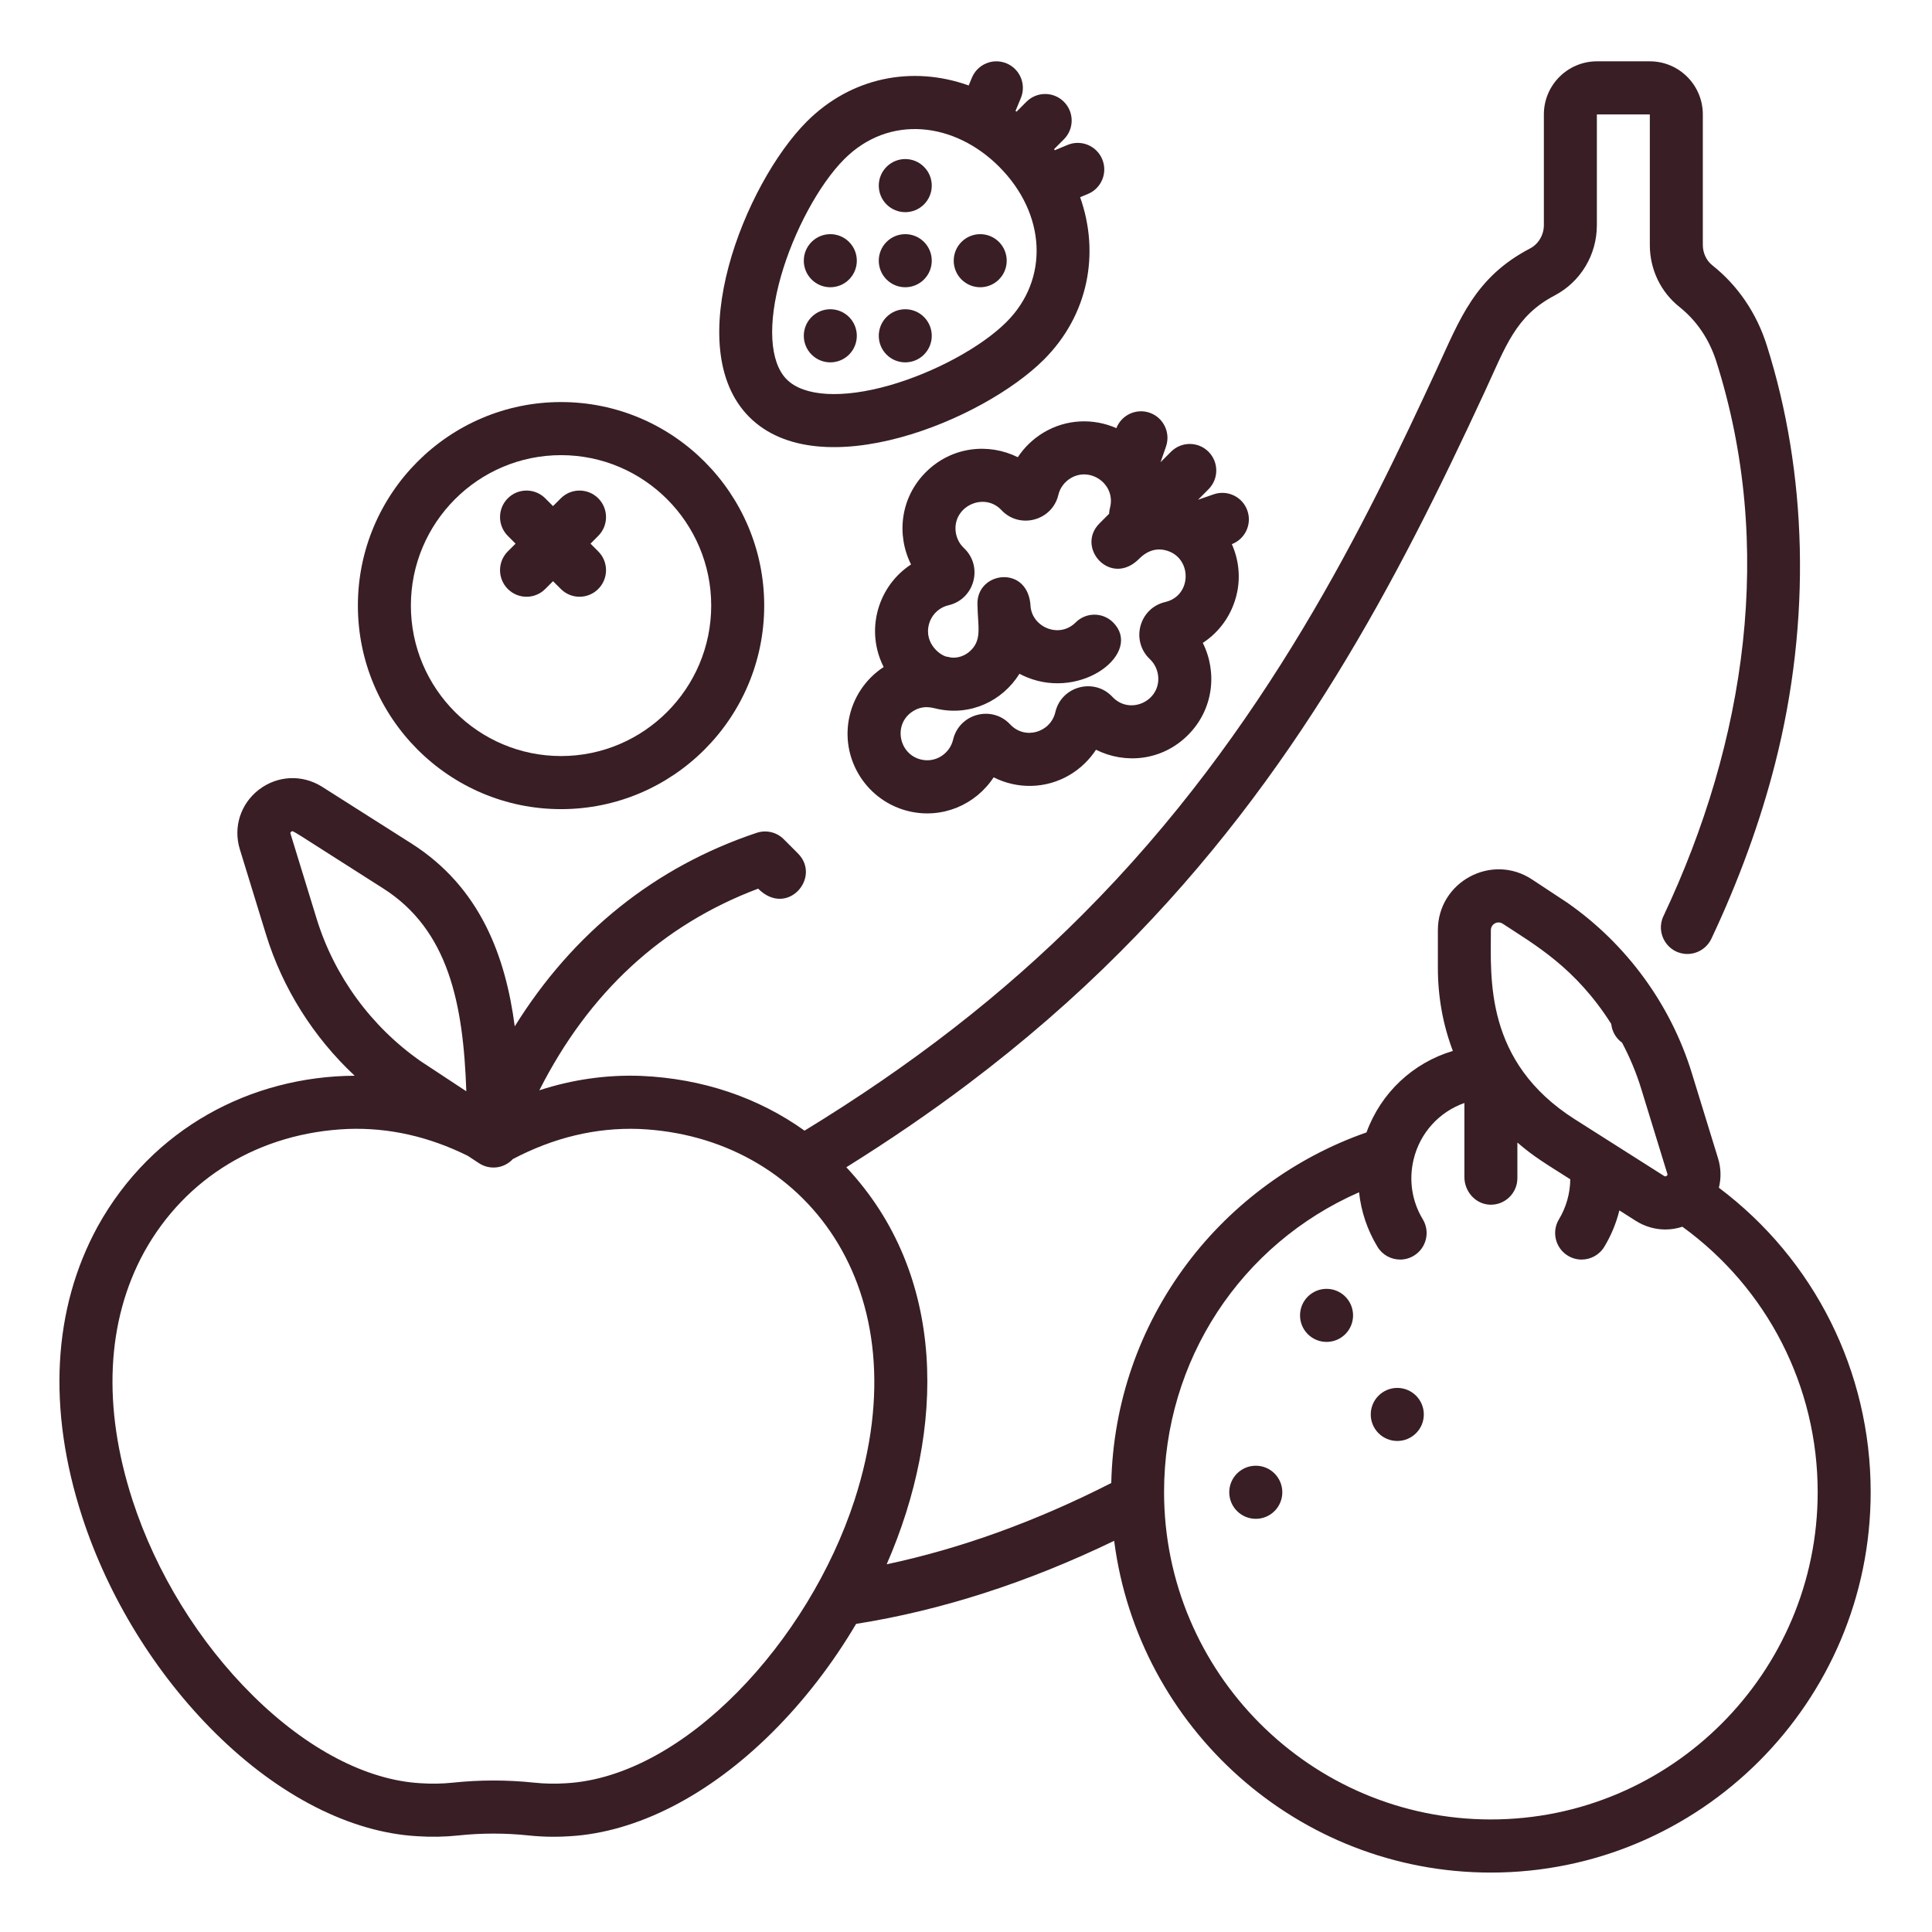 <svg width="58" height="58" viewBox="0 0 58 58" fill="none" xmlns="http://www.w3.org/2000/svg">
<path d="M51.602 35.656C51.673 35.373 51.668 35.069 51.577 34.774V34.774L50.791 32.219C50.157 30.154 48.826 28.334 47.044 27.095C47.039 27.092 47.033 27.088 47.028 27.084L45.99 26.4C44.78 25.602 43.166 26.474 43.166 27.925V29.058C43.166 29.933 43.321 30.773 43.616 31.55C42.425 31.903 41.458 32.801 41.023 33.996C38.899 34.736 37 36.121 35.641 37.93C34.2 39.849 33.416 42.123 33.361 44.521C31.101 45.673 28.841 46.49 26.619 46.961C28.393 42.904 28.431 38.267 25.407 35.042C26.697 34.237 27.927 33.397 29.071 32.534C30.715 31.294 32.248 29.964 33.627 28.579C38.914 23.29 41.955 17.413 44.576 11.753C45.205 10.395 45.496 9.488 46.669 8.872C47.452 8.46 47.939 7.652 47.939 6.759V3.435H49.529V7.355C49.529 8.087 49.854 8.766 50.419 9.215C50.937 9.63 51.309 10.179 51.524 10.848C53.285 16.391 52.42 22.243 49.938 27.502C49.69 28.023 50.068 28.639 50.656 28.639C50.962 28.639 51.245 28.46 51.375 28.184L51.376 28.183C52.201 26.434 52.845 24.666 53.288 22.929C54.395 18.597 54.245 14.164 53.039 10.364C52.734 9.399 52.169 8.57 51.407 7.966C51.228 7.825 51.12 7.596 51.12 7.355V3.435C51.12 2.556 50.407 1.841 49.529 1.841H47.939C47.061 1.842 46.348 2.556 46.348 3.435V6.759C46.348 7.054 46.184 7.328 45.933 7.459C44.274 8.324 43.822 9.594 43.134 11.079C41.05 15.581 38.026 21.929 32.503 27.451C30.117 29.846 27.381 31.973 24.153 33.943C22.771 32.953 21.092 32.378 19.244 32.299C18.21 32.261 17.189 32.407 16.192 32.731C17.678 29.794 19.879 27.763 22.76 26.678C23.632 27.552 24.672 26.338 23.954 25.62L23.53 25.195C23.317 24.981 23.002 24.907 22.716 25.002C19.662 26.022 17.198 28.005 15.453 30.812C15.179 28.723 14.425 26.637 12.347 25.319L9.672 23.621C9.077 23.244 8.333 23.277 7.774 23.705C7.222 24.129 6.996 24.832 7.2 25.496L7.985 28.051C8.483 29.671 9.411 31.138 10.647 32.294C7.536 32.313 4.569 33.868 2.935 36.815C1.581 39.289 1.418 42.303 2.466 45.532C3.252 47.95 4.676 50.26 6.475 52.038C8.373 53.914 10.522 55.01 12.519 55.124C12.934 55.152 13.35 55.145 13.755 55.102C14.458 55.027 15.172 55.027 15.874 55.102C16.122 55.128 16.373 55.141 16.622 55.141C16.783 55.141 16.943 55.136 17.102 55.125C19.118 55.009 21.276 53.904 23.179 52.012C24.142 51.054 24.996 49.944 25.701 48.75C28.254 48.347 30.853 47.51 33.448 46.256C34.169 51.867 38.965 56.216 44.757 56.216C51.044 56.216 56.159 51.091 56.159 44.792C56.159 41.173 54.469 37.811 51.602 35.656ZM9.506 27.582L8.721 25.027C8.715 25.008 8.711 24.995 8.741 24.972C8.805 24.923 8.609 24.834 11.496 26.666C13.467 27.916 13.909 30.13 13.999 32.761L12.632 31.86C11.146 30.823 10.036 29.305 9.506 27.582ZM25.652 45.039C24.273 49.276 20.545 53.331 17.003 53.534C16.681 53.556 16.358 53.55 16.043 53.517C15.635 53.474 15.226 53.452 14.815 53.452C14.405 53.452 13.995 53.474 13.588 53.517C13.274 53.55 12.95 53.556 12.619 53.533C11 53.441 9.215 52.507 7.593 50.904C5.971 49.301 4.688 47.218 3.979 45.039C3.071 42.239 3.192 39.66 4.329 37.585C5.567 35.352 7.797 34.005 10.444 33.892C11.669 33.847 12.878 34.12 14.046 34.7L14.378 34.919C14.688 35.124 15.117 35.093 15.395 34.797C16.621 34.15 17.896 33.846 19.182 33.892C24.133 34.104 27.718 38.669 25.652 45.039ZM44.757 27.925C44.757 27.74 44.959 27.629 45.115 27.732C46.072 28.362 47.294 29.042 48.37 30.738C48.393 30.959 48.507 31.167 48.696 31.303C48.93 31.745 49.124 32.208 49.271 32.688L50.056 35.243C50.062 35.262 50.066 35.275 50.036 35.298C49.997 35.328 49.974 35.313 49.956 35.302L47.281 33.604C44.558 31.877 44.757 29.364 44.757 27.925ZM44.757 54.621C39.347 54.621 34.946 50.212 34.946 44.792C34.946 40.83 37.256 37.346 40.8 35.793C40.861 36.366 41.046 36.923 41.352 37.428C41.501 37.676 41.763 37.813 42.033 37.813C42.173 37.813 42.315 37.776 42.444 37.698C42.82 37.47 42.941 36.98 42.713 36.604C42.387 36.064 42.289 35.428 42.437 34.81C42.63 34.002 43.214 33.376 43.962 33.113V35.335C43.962 35.772 44.297 36.152 44.733 36.166C45.183 36.179 45.553 35.817 45.553 35.369V34.3C46.051 34.73 46.394 34.928 47.141 35.403C47.136 35.825 47.02 36.241 46.801 36.604C46.574 36.98 46.694 37.47 47.07 37.698C47.199 37.776 47.341 37.813 47.481 37.813C47.75 37.813 48.013 37.676 48.163 37.428C48.368 37.089 48.52 36.72 48.615 36.337L49.105 36.649C49.381 36.823 49.688 36.91 49.995 36.91C50.168 36.91 50.34 36.882 50.506 36.827C53.057 38.677 54.568 41.62 54.568 44.792C54.568 50.212 50.167 54.621 44.757 54.621Z" fill="#391E25"/>
<path d="M16.843 24.291C20.206 24.291 22.942 21.55 22.942 18.18C22.942 14.811 20.206 12.07 16.843 12.07C13.48 12.07 10.744 14.811 10.744 18.18C10.744 21.55 13.48 24.291 16.843 24.291ZM16.843 13.664C19.328 13.664 21.351 15.69 21.351 18.18C21.351 20.67 19.328 22.697 16.843 22.697C14.357 22.697 12.335 20.67 12.335 18.18C12.335 15.69 14.357 13.664 16.843 13.664Z" fill="#391E25"/>
<path d="M15.244 17.681C15.4 17.837 15.604 17.915 15.807 17.915C16.01 17.915 16.214 17.837 16.369 17.681L16.602 17.448L16.836 17.681C16.991 17.837 17.195 17.915 17.398 17.915C17.601 17.915 17.805 17.837 17.96 17.681C18.271 17.37 18.271 16.865 17.96 16.554L17.728 16.321L17.96 16.087C18.271 15.776 18.271 15.271 17.96 14.96C17.65 14.649 17.146 14.649 16.836 14.96L16.602 15.193L16.369 14.96C16.058 14.649 15.555 14.649 15.244 14.96C14.934 15.271 14.934 15.776 15.244 16.087L15.477 16.321L15.244 16.554C14.934 16.865 14.934 17.37 15.244 17.681Z" fill="#391E25"/>
<path d="M31.344 10.79C32.672 9.459 33.025 7.608 32.426 5.92L32.66 5.823C33.066 5.654 33.259 5.188 33.09 4.782C32.922 4.375 32.457 4.182 32.051 4.35L31.666 4.51C31.659 4.499 31.652 4.489 31.644 4.478L31.939 4.182C32.25 3.871 32.25 3.366 31.939 3.055C31.628 2.744 31.125 2.744 30.814 3.055L30.518 3.352C30.507 3.344 30.497 3.337 30.487 3.329L30.647 2.943C30.815 2.536 30.622 2.07 30.216 1.902C29.811 1.733 29.345 1.927 29.177 2.333L29.081 2.566C27.381 1.957 25.547 2.321 24.219 3.651C22.362 5.512 20.401 10.421 22.494 12.519C24.6 14.628 29.509 12.629 31.344 10.79ZM23.442 8.303C23.826 6.951 24.59 5.535 25.344 4.779C26.693 3.427 28.655 3.663 29.994 5.004C31.406 6.419 31.501 8.378 30.219 9.663C29.465 10.418 28.051 11.185 26.702 11.569C25.285 11.973 24.133 11.906 23.619 11.391C23.105 10.877 23.039 9.722 23.442 8.303Z" fill="#391E25"/>
<path d="M27.739 8.39C28.05 8.079 28.05 7.574 27.739 7.263C27.429 6.952 26.925 6.952 26.614 7.263C26.304 7.574 26.304 8.079 26.614 8.39C26.925 8.701 27.429 8.701 27.739 8.39Z" fill="#391E25"/>
<path d="M25.489 10.645C25.8 10.333 25.8 9.829 25.489 9.517C25.178 9.206 24.675 9.206 24.364 9.517C24.053 9.829 24.053 10.333 24.364 10.645C24.675 10.956 25.178 10.956 25.489 10.645Z" fill="#391E25"/>
<path d="M25.489 8.39C25.8 8.079 25.8 7.574 25.489 7.263C25.178 6.952 24.675 6.952 24.364 7.263C24.053 7.574 24.053 8.079 24.364 8.39C24.675 8.701 25.178 8.701 25.489 8.39Z" fill="#391E25"/>
<path d="M27.739 10.645C28.05 10.333 28.05 9.829 27.739 9.517C27.429 9.206 26.925 9.206 26.614 9.517C26.304 9.829 26.304 10.333 26.614 10.645C26.925 10.956 27.429 10.956 27.739 10.645Z" fill="#391E25"/>
<path d="M29.989 8.39C30.3 8.079 30.3 7.574 29.989 7.263C29.679 6.952 29.175 6.952 28.864 7.263C28.554 7.574 28.554 8.079 28.864 8.39C29.175 8.701 29.678 8.701 29.989 8.39Z" fill="#391E25"/>
<path d="M27.739 6.136C28.05 5.825 28.05 5.32 27.739 5.009C27.429 4.697 26.925 4.697 26.614 5.009C26.304 5.32 26.304 5.825 26.614 6.136C26.925 6.447 27.429 6.447 27.739 6.136Z" fill="#391E25"/>
<path d="M31.326 12.987C31.015 13.174 30.752 13.428 30.555 13.726C29.683 13.292 28.569 13.399 27.792 14.177C27.028 14.943 26.906 16.057 27.35 16.945C26.866 17.262 26.506 17.75 26.351 18.329C26.198 18.903 26.262 19.498 26.528 20.024C25.976 20.385 25.595 20.961 25.48 21.615C25.262 22.852 26.049 24.054 27.272 24.351C28.288 24.597 29.29 24.157 29.83 23.336C30.527 23.688 31.391 23.697 32.127 23.255C32.44 23.066 32.705 22.809 32.903 22.508C33.771 22.944 34.885 22.847 35.666 22.065C36.426 21.303 36.553 20.191 36.109 19.3C36.619 18.968 36.988 18.447 37.13 17.826C37.247 17.314 37.184 16.793 36.981 16.336C37.381 16.182 37.589 15.738 37.448 15.331C37.304 14.915 36.85 14.696 36.435 14.84L35.966 15.003L36.28 14.688C36.591 14.377 36.591 13.873 36.28 13.561C35.969 13.25 35.466 13.25 35.155 13.561L34.841 13.876L35.004 13.406C35.148 12.99 34.929 12.536 34.514 12.391C34.11 12.251 33.669 12.457 33.514 12.853C32.833 12.554 32.021 12.571 31.326 12.987ZM33.322 15.248C33.306 15.307 33.299 15.365 33.296 15.423L33.007 15.713C32.284 16.438 33.34 17.634 34.195 16.778C34.471 16.5 34.768 16.442 35.059 16.54C35.796 16.788 35.773 17.889 34.982 18.073C34.198 18.255 33.935 19.238 34.523 19.791C34.678 19.938 34.77 20.149 34.773 20.369C34.784 21.075 33.9 21.46 33.394 20.919C32.848 20.335 31.863 20.599 31.682 21.379C31.542 21.985 30.771 22.225 30.324 21.745C29.776 21.16 28.794 21.425 28.611 22.209C28.519 22.604 28.107 22.913 27.646 22.801C26.977 22.639 26.803 21.729 27.41 21.35C27.747 21.139 28.035 21.266 28.153 21.284C29.133 21.495 30.093 21.05 30.605 20.227C30.677 20.265 30.75 20.3 30.826 20.331C32.501 21.022 34.315 19.585 33.417 18.686C33.107 18.375 32.603 18.375 32.292 18.686C31.806 19.173 31.003 18.838 30.939 18.216C30.884 16.938 29.308 17.146 29.344 18.148C29.352 18.816 29.503 19.236 29.085 19.578C28.891 19.737 28.634 19.776 28.464 19.72C28.276 19.72 27.729 19.338 27.888 18.741C27.964 18.456 28.19 18.237 28.477 18.17C29.258 17.987 29.524 17.002 28.937 16.453C28.78 16.306 28.688 16.096 28.684 15.874C28.672 15.165 29.567 14.784 30.063 15.313C30.609 15.896 31.59 15.633 31.773 14.855C31.821 14.649 31.956 14.467 32.143 14.355C32.742 13.996 33.509 14.548 33.322 15.248Z" fill="#391E25"/>
<path d="M40.62 39.489C40.62 39.929 40.264 40.285 39.824 40.285C39.384 40.285 39.028 39.929 39.028 39.489C39.028 39.049 39.384 38.692 39.824 38.692C40.264 38.692 40.62 39.049 40.62 39.489Z" fill="#391E25"/>
<path d="M42.744 42.463C42.744 42.903 42.387 43.259 41.948 43.259C41.508 43.259 41.151 42.903 41.151 42.463C41.151 42.023 41.508 41.666 41.948 41.666C42.387 41.666 42.744 42.023 42.744 42.463Z" fill="#391E25"/>
<path d="M38.496 44.799C38.496 45.239 38.14 45.596 37.7 45.596C37.26 45.596 36.903 45.239 36.903 44.799C36.903 44.359 37.26 44.002 37.7 44.002C38.14 44.002 38.496 44.359 38.496 44.799Z" fill="#391E25"/>
</svg>
